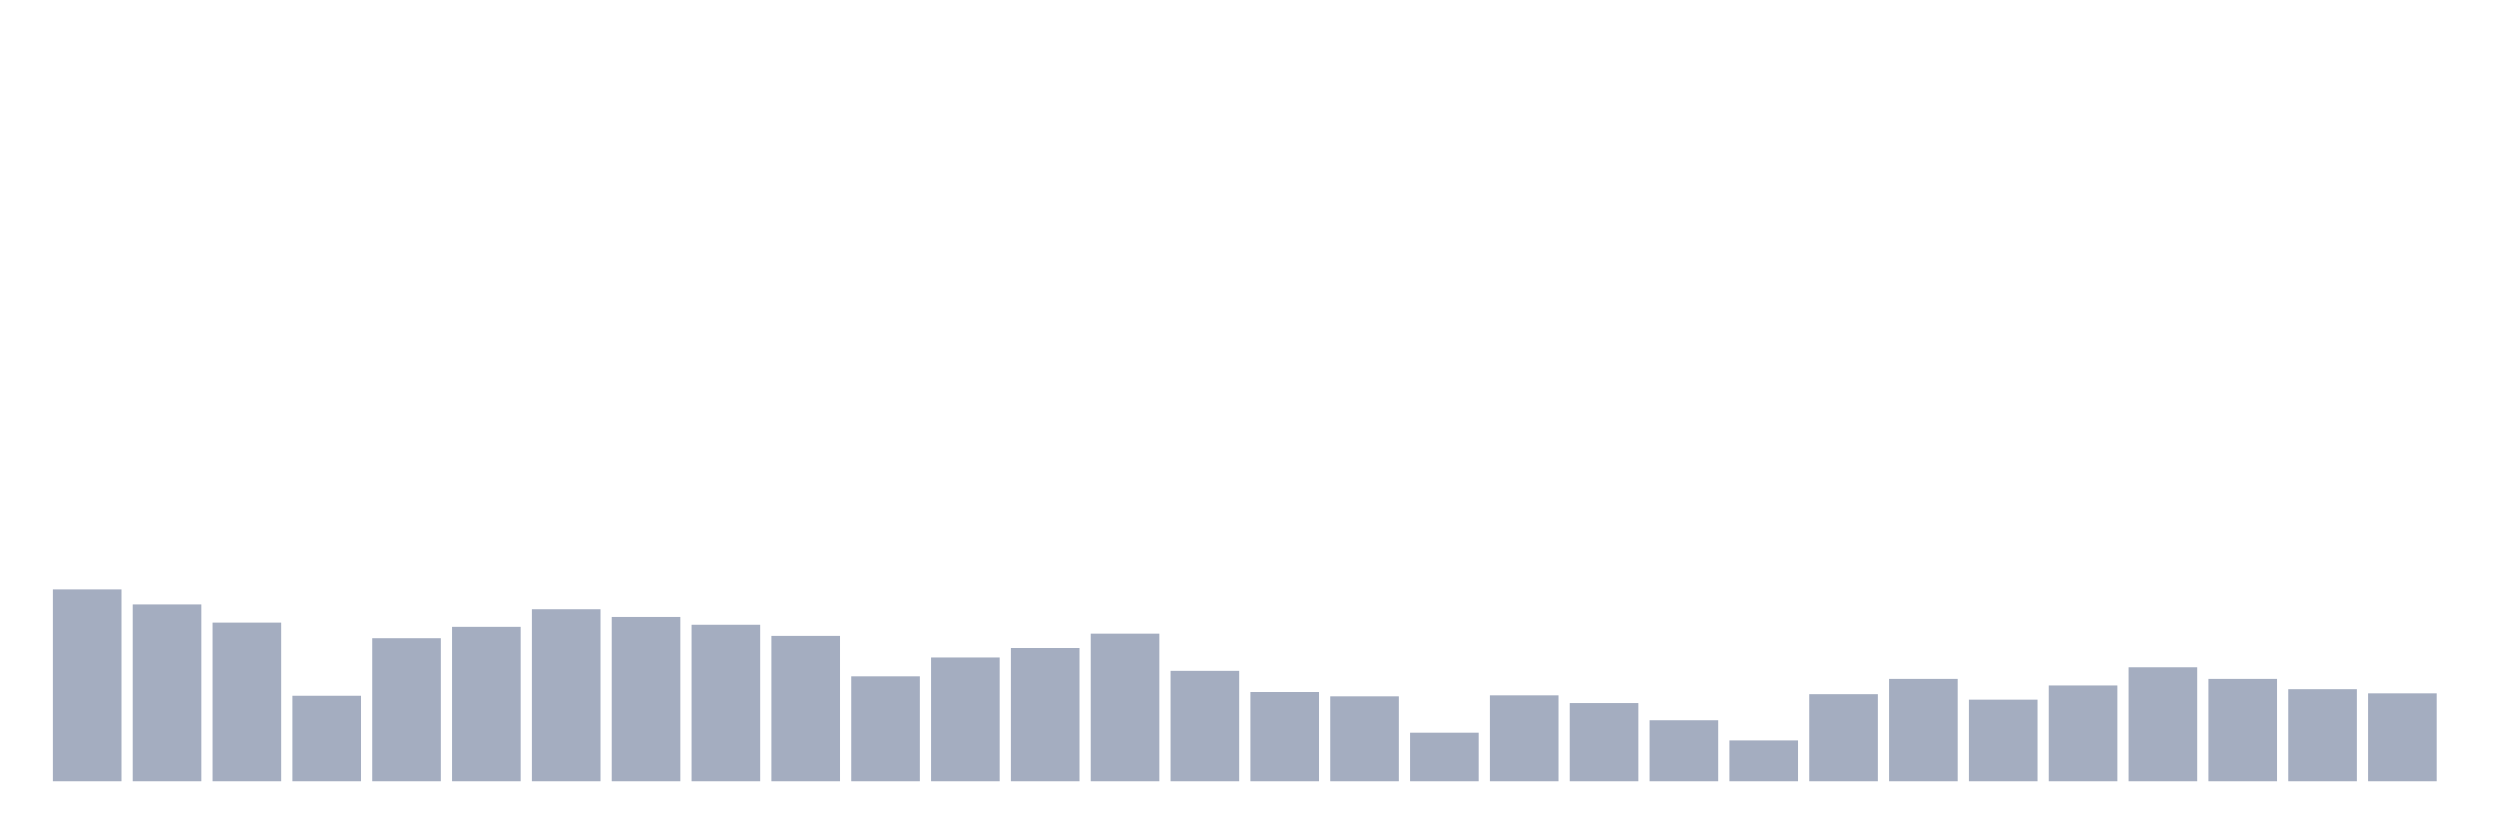 <svg xmlns="http://www.w3.org/2000/svg" viewBox="0 0 480 160"><g transform="translate(10,10)"><rect class="bar" x="0.153" width="13.175" y="103.164" height="36.836" fill="rgb(164,173,192)"></rect><rect class="bar" x="15.482" width="13.175" y="106.049" height="33.951" fill="rgb(164,173,192)"></rect><rect class="bar" x="30.81" width="13.175" y="109.54" height="30.46" fill="rgb(164,173,192)"></rect><rect class="bar" x="46.138" width="13.175" y="123.583" height="16.417" fill="rgb(164,173,192)"></rect><rect class="bar" x="61.466" width="13.175" y="112.537" height="27.463" fill="rgb(164,173,192)"></rect><rect class="bar" x="76.794" width="13.175" y="110.353" height="29.647" fill="rgb(164,173,192)"></rect><rect class="bar" x="92.123" width="13.175" y="106.974" height="33.026" fill="rgb(164,173,192)"></rect><rect class="bar" x="107.451" width="13.175" y="108.456" height="31.544" fill="rgb(164,173,192)"></rect><rect class="bar" x="122.779" width="13.175" y="109.954" height="30.046" fill="rgb(164,173,192)"></rect><rect class="bar" x="138.107" width="13.175" y="112.09" height="27.91" fill="rgb(164,173,192)"></rect><rect class="bar" x="153.436" width="13.175" y="119.853" height="20.147" fill="rgb(164,173,192)"></rect><rect class="bar" x="168.764" width="13.175" y="116.234" height="23.766" fill="rgb(164,173,192)"></rect><rect class="bar" x="184.092" width="13.175" y="114.417" height="25.583" fill="rgb(164,173,192)"></rect><rect class="bar" x="199.42" width="13.175" y="111.66" height="28.34" fill="rgb(164,173,192)"></rect><rect class="bar" x="214.748" width="13.175" y="118.801" height="21.199" fill="rgb(164,173,192)"></rect><rect class="bar" x="230.077" width="13.175" y="122.865" height="17.135" fill="rgb(164,173,192)"></rect><rect class="bar" x="245.405" width="13.175" y="123.694" height="16.306" fill="rgb(164,173,192)"></rect><rect class="bar" x="260.733" width="13.175" y="130.676" height="9.324" fill="rgb(164,173,192)"></rect><rect class="bar" x="276.061" width="13.175" y="123.503" height="16.497" fill="rgb(164,173,192)"></rect><rect class="bar" x="291.39" width="13.175" y="124.985" height="15.015" fill="rgb(164,173,192)"></rect><rect class="bar" x="306.718" width="13.175" y="128.285" height="11.715" fill="rgb(164,173,192)"></rect><rect class="bar" x="322.046" width="13.175" y="132.158" height="7.842" fill="rgb(164,173,192)"></rect><rect class="bar" x="337.374" width="13.175" y="123.28" height="16.72" fill="rgb(164,173,192)"></rect><rect class="bar" x="352.702" width="13.175" y="120.347" height="19.653" fill="rgb(164,173,192)"></rect><rect class="bar" x="368.031" width="13.175" y="124.332" height="15.668" fill="rgb(164,173,192)"></rect><rect class="bar" x="383.359" width="13.175" y="121.606" height="18.394" fill="rgb(164,173,192)"></rect><rect class="bar" x="398.687" width="13.175" y="118.115" height="21.885" fill="rgb(164,173,192)"></rect><rect class="bar" x="414.015" width="13.175" y="120.347" height="19.653" fill="rgb(164,173,192)"></rect><rect class="bar" x="429.344" width="13.175" y="122.323" height="17.677" fill="rgb(164,173,192)"></rect><rect class="bar" x="444.672" width="13.175" y="123.12" height="16.88" fill="rgb(164,173,192)"></rect></g></svg>